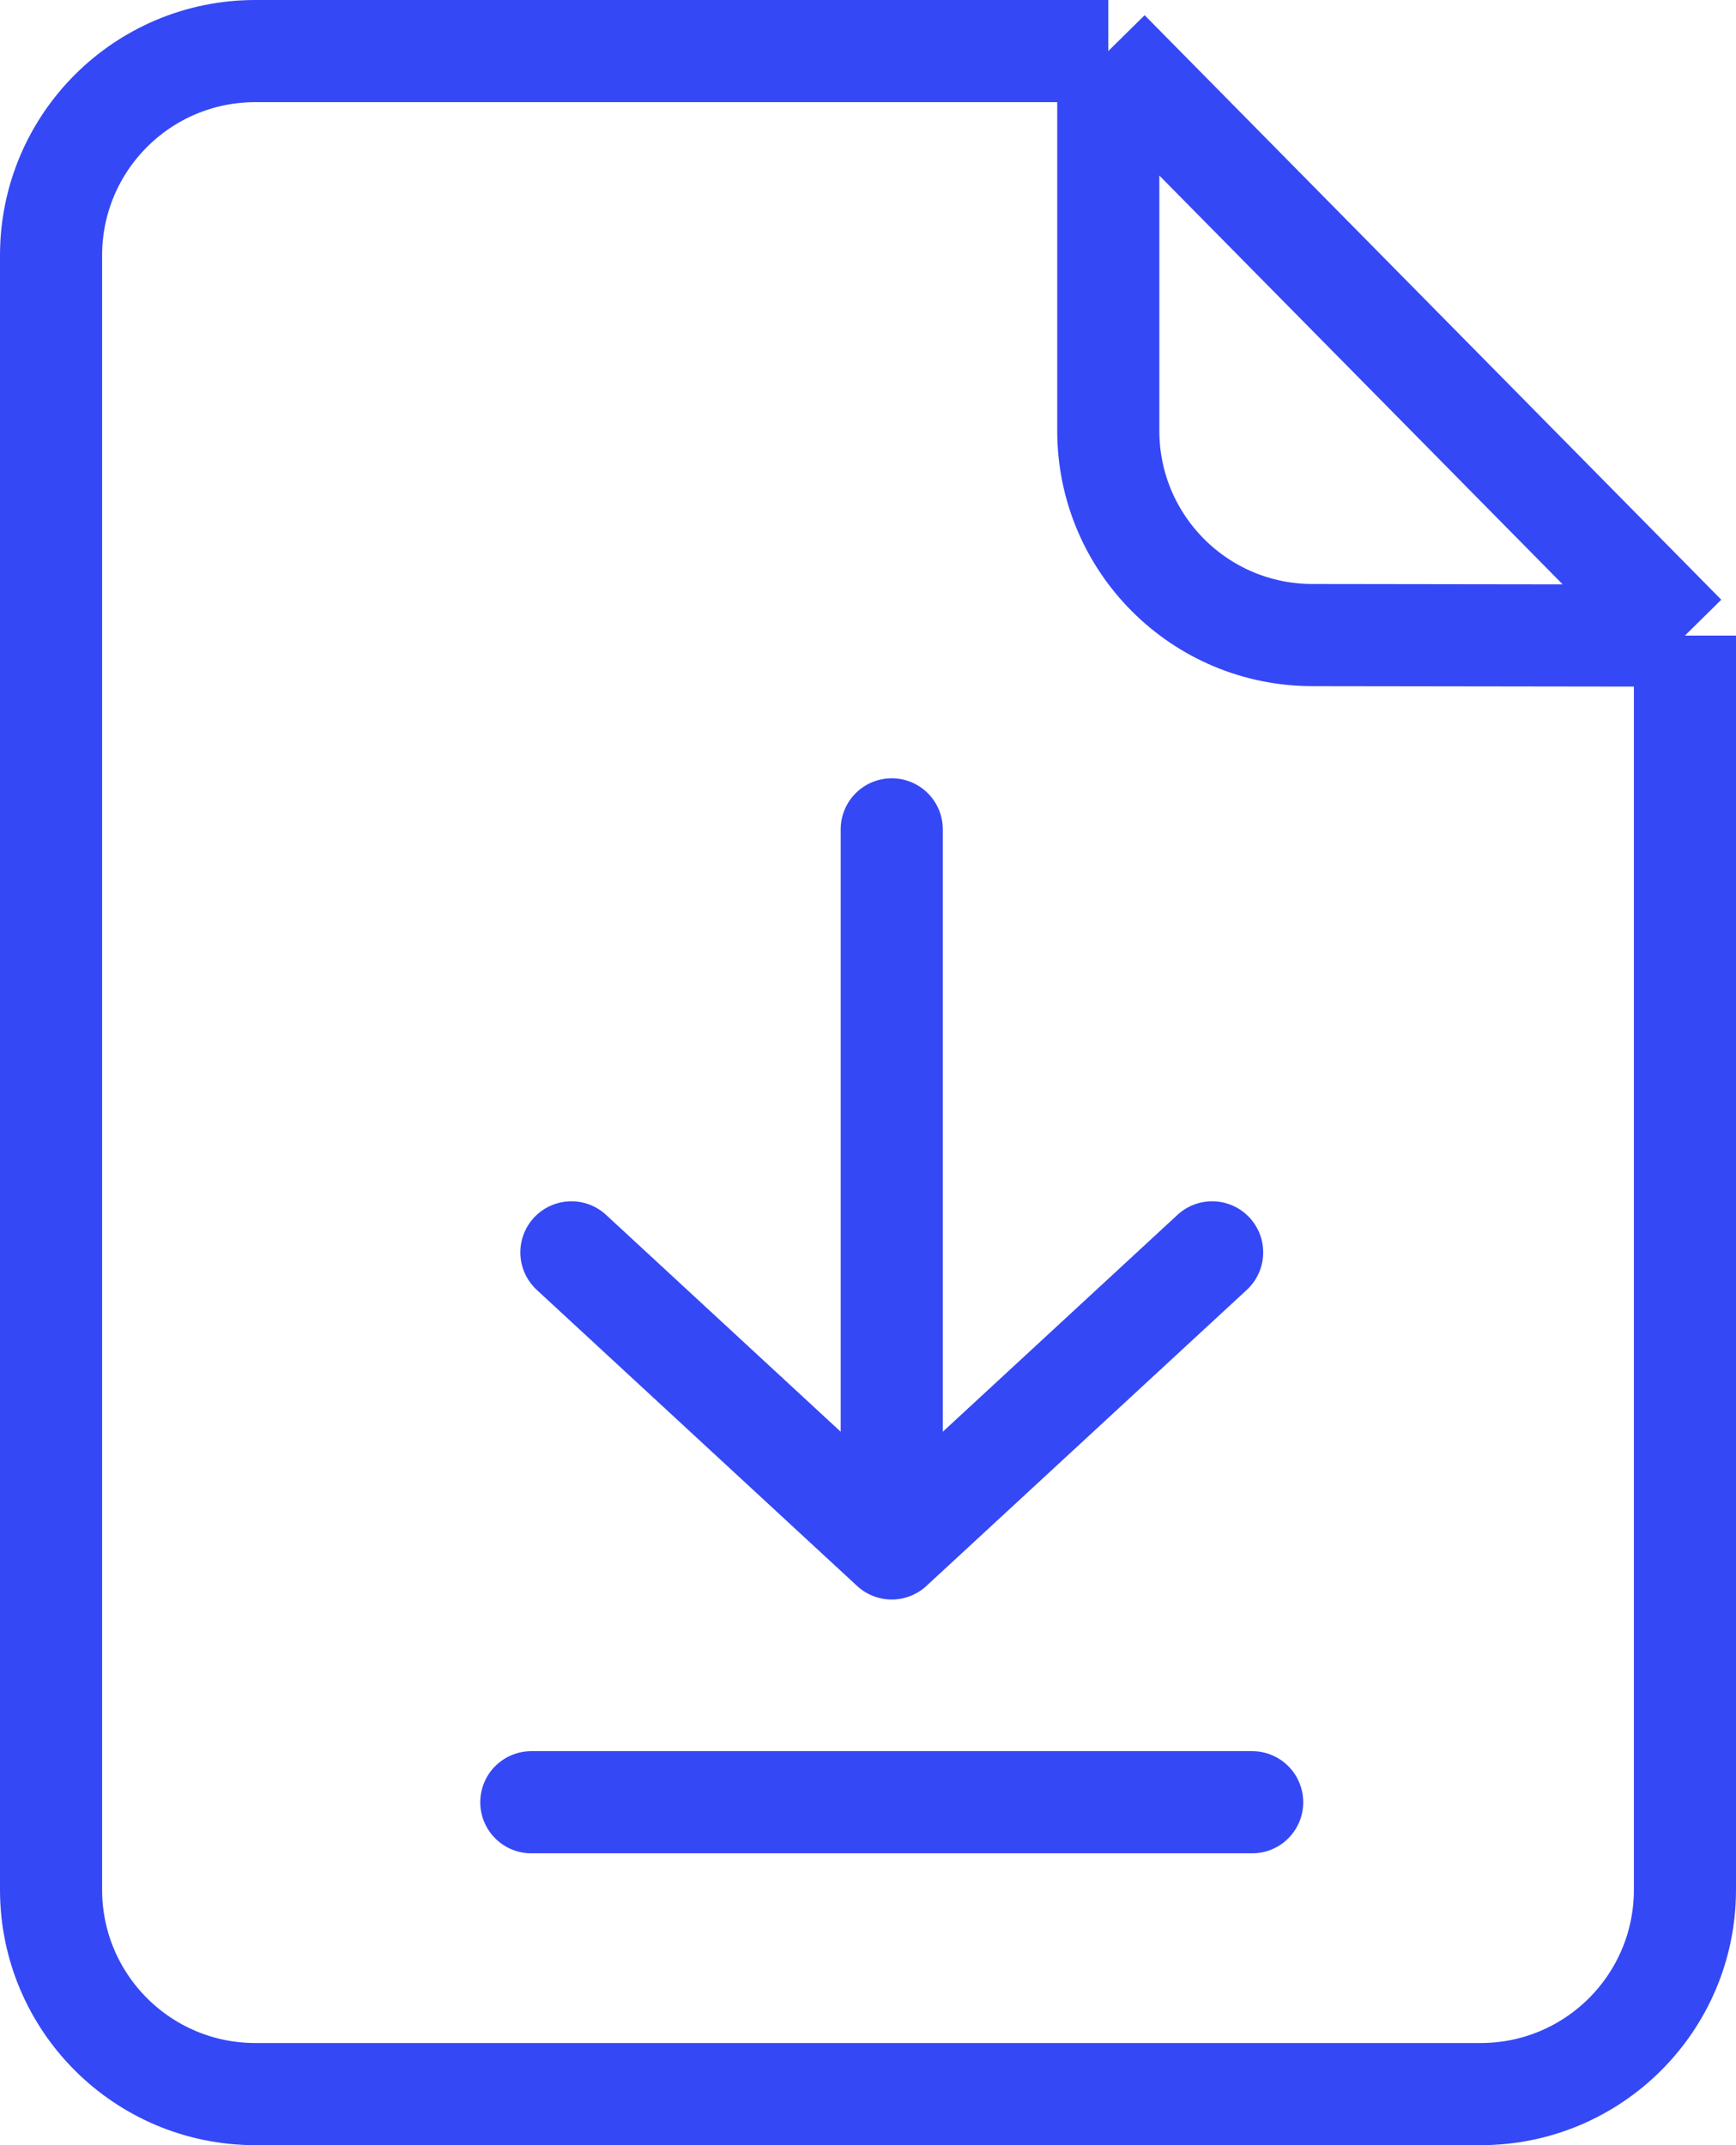 <svg width="34" height="42" viewBox="0 0 34 42" fill="none" xmlns="http://www.w3.org/2000/svg">
<path d="M10.406 35.286H24.524M11.191 24.52L17.465 30.317M17.465 30.317L23.74 24.52M17.465 30.317V16.238" stroke="#3548F5" stroke-width="2" stroke-linecap="round" stroke-linejoin="round"/>
<path d="M21.706 1H5C2.791 1 1 2.791 1 5V37C1 39.209 2.791 41 5 41H29C31.209 41 33 39.209 33 37V12.444M21.706 1V8.434C21.706 10.641 23.493 12.431 25.7 12.434L33 12.444M21.706 1L33 12.444" stroke="#3548F5" stroke-width="2" stroke-linejoin="round"/>
</svg>
